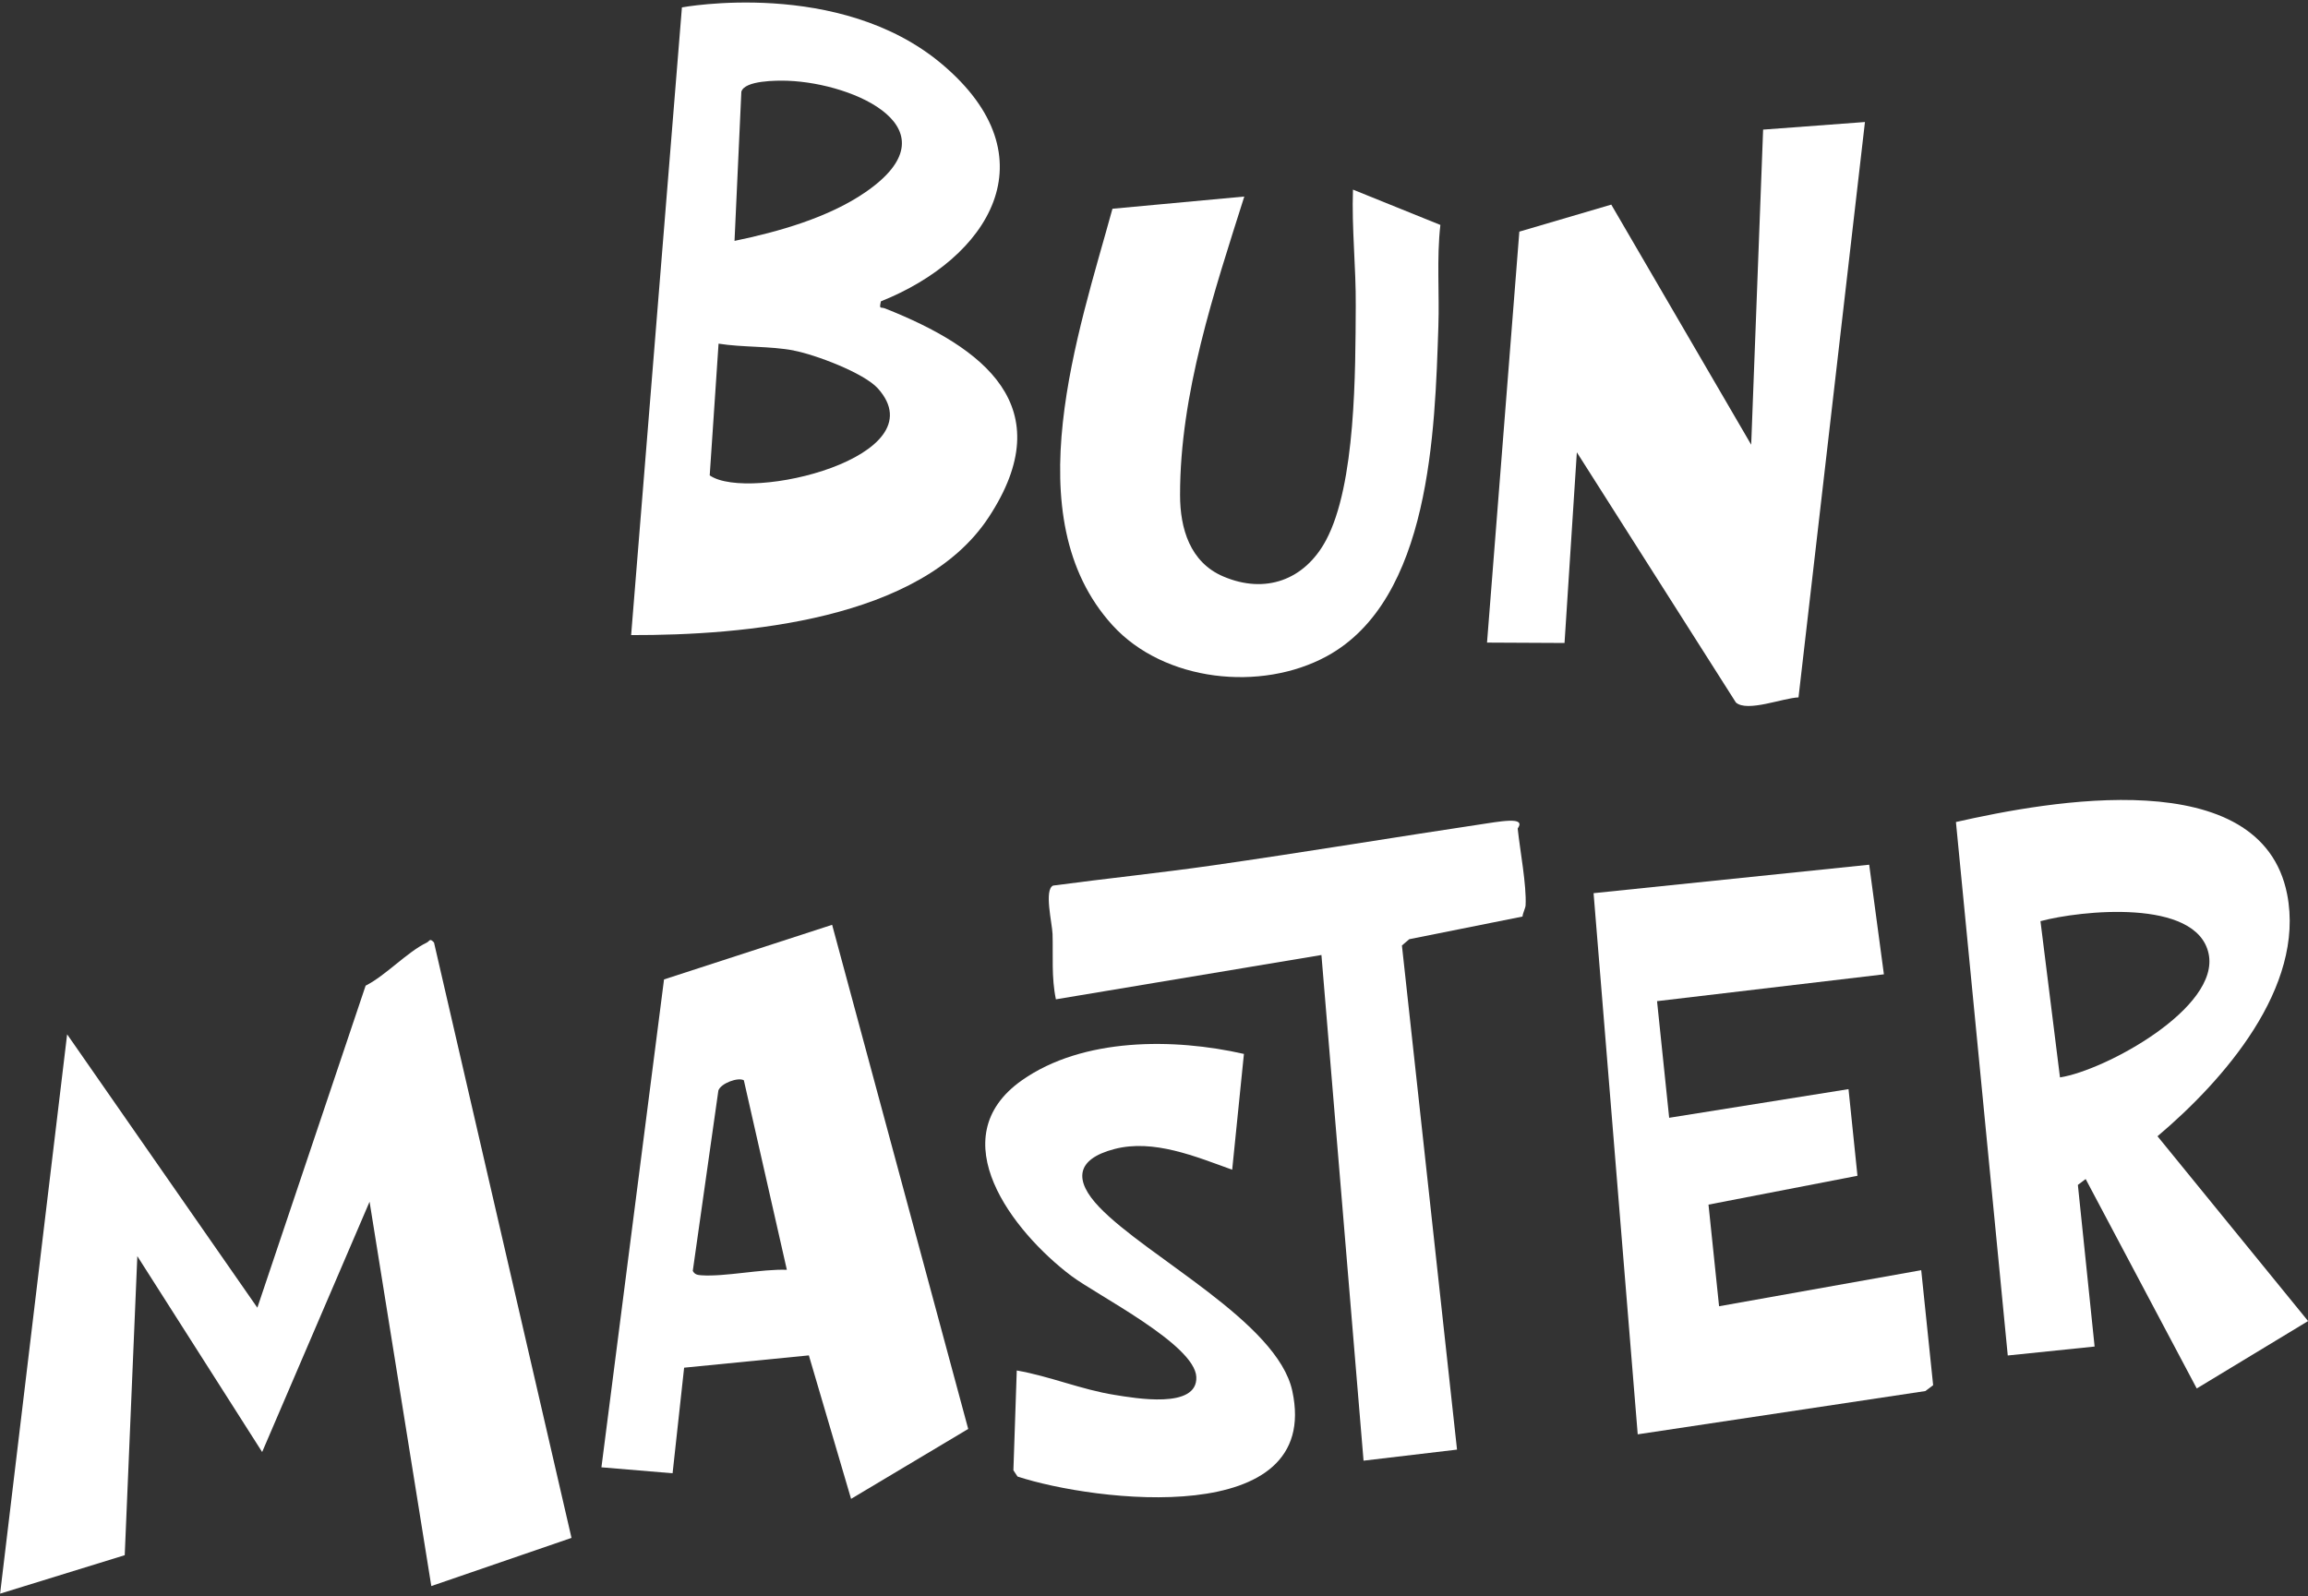 <?xml version="1.0" encoding="UTF-8"?><svg id="b" xmlns="http://www.w3.org/2000/svg" viewBox="0 0 240 166"><rect x="0" y="0" width="240" height="166" fill="#333333" stroke="none"/><path d="M59.43,159.94l-14.58,5.01-6.42-39.97-11.17,26.03-12.98-20.37-1.31,31.1-12.96,4,6.97-58.17,19.78,28.43,11.26-33.49c2.12-1.08,4.32-3.5,6.34-4.47.35-.17.3-.52.77-.02l14.3,61.93Z" fill="#fff"/><path d="M91.6,31.34c-.19.89-.04.55.44.74,10.22,4.05,18.35,10.2,10.76,21.73-7.05,10.72-25.48,12.27-37.17,12.24L70.91.77s16.39-3.07,27.03,5.89c11.58,9.75,4.81,20.23-6.34,24.68ZM76.39,25.05c4.54-.94,9.75-2.41,13.6-5.06,9.54-6.56-1.07-11.33-8.07-11.59-1.17-.04-4.49-.04-4.83,1.14l-.71,15.51ZM82.54,36.45c-2.47-.47-5.31-.31-7.82-.71l-.92,13.7c4.09,2.85,23.82-1.94,17.5-9.03-1.47-1.64-6.57-3.54-8.75-3.95Z" fill="#fff"/><path d="M193.93,12.68l-6.91,59.85c-1.59.05-5.34,1.57-6.51.53l-16.54-26.02-1.28,19.83-8.06-.04,3.36-42.74,9.56-2.81,14.55,24.97,1.24-32.77,10.59-.79Z" fill="#fff"/><path d="M208.78,140.98l-5.39-55.49c9.59-2.17,31.73-6.26,34.44,7.51,1.9,9.7-6.64,19.39-13.48,25.17l15.66,19.22-11.58,7.01-11.55-21.78-.81.61,1.74,16.81-9.03.93ZM214.21,112.05c4.68-.72,16.69-7.24,15.45-12.89-1.26-5.77-13.34-4.47-17.48-3.36l2.03,16.25Z" fill="#fff"/><path d="M86.53,96.18l14.15,52.43-12.18,7.27-4.39-14.92-12.97,1.28-1.2,10.98-7.4-.62,6.51-50.74,17.48-5.68ZM81.82,132.05l-4.47-19.7c-.6-.35-2.41.32-2.65,1.07l-2.66,18.75c.2.39.5.43.89.46,2.45.17,6.27-.67,8.89-.57Z" fill="#fff"/><polygon points="194.37 89.93 195.9 101.33 172.31 104.12 173.57 116.25 192.22 113.27 193.15 122.28 177.66 125.28 178.76 135.85 199.78 132.1 201.02 144.06 200.21 144.67 170.3 149.17 165.71 92.89 194.37 89.93" fill="#fff"/><path d="M149.78,23.39c-.4,3.51-.09,7.08-.21,10.59-.36,10.79-.8,28.37-11.59,34.26-6.85,3.74-16.94,2.67-22.3-3.22-10.25-11.27-3.51-30.5,0-43.31l13.71-1.27c-3.14,9.92-6.69,20.49-6.68,31.05,0,3.48,1.04,6.99,4.49,8.46,4.37,1.87,8.46.38,10.68-3.75,3.12-5.82,3.06-17.62,3.1-24.38.03-4.03-.43-8.07-.29-12.1l9.08,3.67Z" fill="#fff"/><path d="M158.64,94.15c-.01.29-.29.8-.32,1.17l-11.78,2.36-.76.65,5.73,52.43-9.72,1.15-4.38-52.59-27.61,4.61c-.48-2.26-.28-4.56-.35-6.8-.04-1.11-.9-4.61.06-5.03,5.52-.74,11.09-1.31,16.6-2.1,9.56-1.37,19.1-2.96,28.65-4.39.74-.11,2.09-.33,2.76-.23.88.14.29.73.3.8.24,2.29.93,5.86.82,7.97Z" fill="#fff"/><path d="M129.35,109.62l-1.22,12.03c-3.76-1.35-8.17-3.22-12.25-2.15s-4.19,3.3-1.57,6.04c4.98,5.21,18.52,11.96,20.07,19.11,3.13,14.45-20.57,11.53-28.57,8.91l-.43-.65.35-10.38c3.45.6,6.71,1.99,10.18,2.54,2.06.33,8.65,1.52,8.49-1.87s-10.33-8.49-13.03-10.53c-6-4.54-13.66-14.31-5.09-20.33,6.34-4.45,15.79-4.39,23.08-2.73Z" fill="#fff"/></svg>